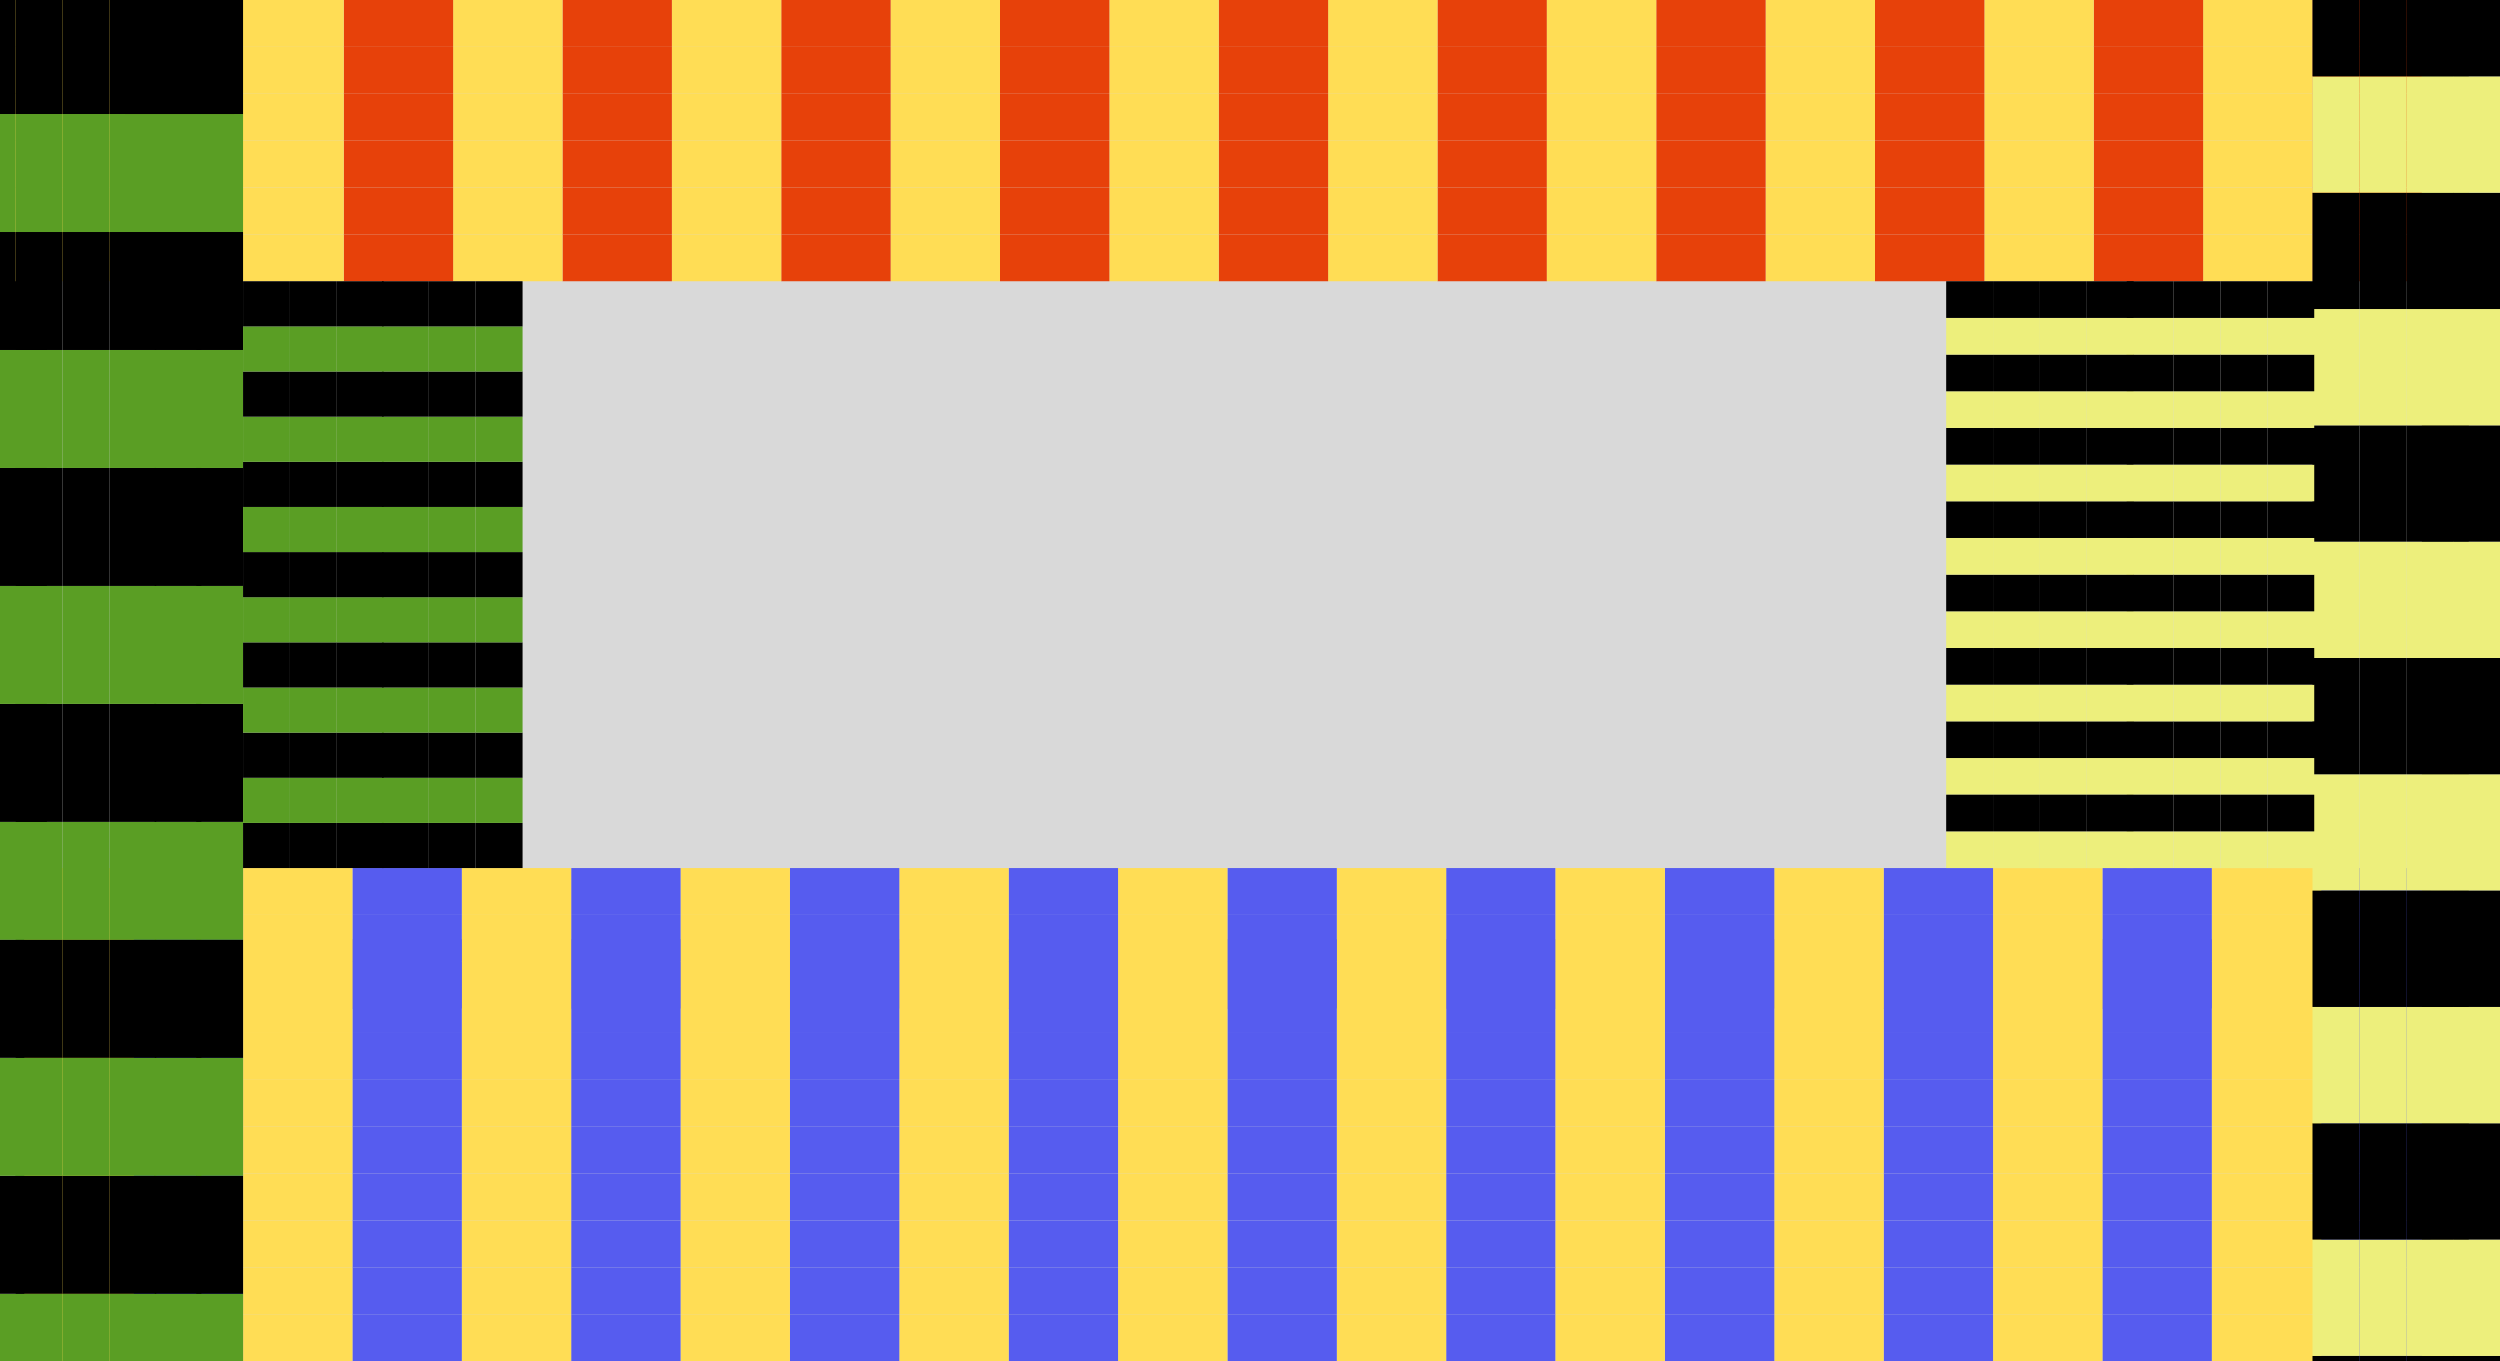 <svg width="1440" height="784" viewBox="0 0 1440 784" fill="none" xmlns="http://www.w3.org/2000/svg">
<g clip-path="url(#clip0_479_407)">
<rect width="1440" height="784" fill="#D9D9D9"/>
<rect y="541.363" width="67.954" height="27" transform="rotate(-90 0 541.363)" fill="#5A9E24"/>
<rect y="473.408" width="67.954" height="27" transform="rotate(-90 0 473.408)" fill="black"/>
<rect y="405.455" width="67.954" height="27" transform="rotate(-90 0 405.455)" fill="#5A9E24"/>
<rect y="337.5" width="67.954" height="27" transform="rotate(-90 0 337.5)" fill="black"/>
<rect y="269.545" width="67.954" height="27" transform="rotate(-90 0 269.545)" fill="#5A9E24"/>
<rect y="201.592" width="67.954" height="27" transform="rotate(-90 0 201.592)" fill="black"/>
<rect y="133.637" width="67.954" height="27" transform="rotate(-90 0 133.637)" fill="#5A9E24"/>
<rect y="65.682" width="67.954" height="27" transform="rotate(-90 0 65.682)" fill="black"/>
<rect y="813.182" width="67.954" height="27" transform="rotate(-90 0 813.182)" fill="#5A9E24"/>
<rect y="745.227" width="67.954" height="27" transform="rotate(-90 0 745.227)" fill="black"/>
<rect y="677.273" width="67.954" height="27" transform="rotate(-90 0 677.273)" fill="#5A9E24"/>
<rect y="609.318" width="67.954" height="27" transform="rotate(-90 0 609.318)" fill="black"/>
<rect x="1395" y="27" width="63" height="27" transform="rotate(-180 1395 27)" fill="#E7410A"/>
<rect x="1332" y="27" width="63" height="27" transform="rotate(-180 1332 27)" fill="#FFDD55"/>
<rect x="1269" y="27" width="63" height="27" transform="rotate(-180 1269 27)" fill="#E7410A"/>
<rect x="1206" y="27" width="63" height="27" transform="rotate(-180 1206 27)" fill="#FFDD55"/>
<rect x="891" y="27" width="63" height="27" transform="rotate(-180 891 27)" fill="#E7410A"/>
<rect x="828" y="27" width="63" height="27" transform="rotate(-180 828 27)" fill="#FFDD55"/>
<rect x="765" y="27" width="63" height="27" transform="rotate(-180 765 27)" fill="#E7410A"/>
<rect x="702" y="27" width="63" height="27" transform="rotate(-180 702 27)" fill="#FFDD55"/>
<rect x="639" y="27" width="63" height="27" transform="rotate(-180 639 27)" fill="#E7410A"/>
<rect x="576" y="27" width="63" height="27" transform="rotate(-180 576 27)" fill="#FFDD55"/>
<rect x="513" y="27" width="63" height="27" transform="rotate(-180 513 27)" fill="#E7410A"/>
<rect x="450" y="27" width="63" height="27" transform="rotate(-180 450 27)" fill="#FFDD55"/>
<rect x="387" y="27" width="63" height="27" transform="rotate(-180 387 27)" fill="#E7410A"/>
<rect x="324" y="27" width="63" height="27" transform="rotate(-180 324 27)" fill="#FFDD55"/>
<rect x="261" y="27" width="63" height="27" transform="rotate(-180 261 27)" fill="#E7410A"/>
<rect x="198" y="27" width="63" height="27" transform="rotate(-180 198 27)" fill="#FFDD55"/>
<rect x="135" y="27" width="63" height="27" transform="rotate(-180 135 27)" fill="#E7410A"/>
<rect x="72" y="27" width="63" height="27" transform="rotate(-180 72 27)" fill="#FFDD55"/>
<rect x="1143" y="27" width="63" height="27" transform="rotate(-180 1143 27)" fill="#E7410A"/>
<rect x="1080" y="27" width="63" height="27" transform="rotate(-180 1080 27)" fill="#FFDD55"/>
<rect x="1017" y="27" width="63" height="27" transform="rotate(-180 1017 27)" fill="#E7410A"/>
<rect x="954" y="27" width="63" height="27" transform="rotate(-180 954 27)" fill="#FFDD55"/>
<rect x="1395" y="108" width="63" height="27" transform="rotate(-180 1395 108)" fill="#E7410A"/>
<rect x="1332" y="108" width="63" height="27" transform="rotate(-180 1332 108)" fill="#FFDD55"/>
<rect x="1269" y="108" width="63" height="27" transform="rotate(-180 1269 108)" fill="#E7410A"/>
<rect x="1206" y="108" width="63" height="27" transform="rotate(-180 1206 108)" fill="#FFDD55"/>
<rect x="891" y="108" width="63" height="27" transform="rotate(-180 891 108)" fill="#E7410A"/>
<rect x="828" y="108" width="63" height="27" transform="rotate(-180 828 108)" fill="#FFDD55"/>
<rect x="765" y="108" width="63" height="27" transform="rotate(-180 765 108)" fill="#E7410A"/>
<rect x="702" y="108" width="63" height="27" transform="rotate(-180 702 108)" fill="#FFDD55"/>
<rect x="639" y="108" width="63" height="27" transform="rotate(-180 639 108)" fill="#E7410A"/>
<rect x="576" y="108" width="63" height="27" transform="rotate(-180 576 108)" fill="#FFDD55"/>
<rect x="513" y="108" width="63" height="27" transform="rotate(-180 513 108)" fill="#E7410A"/>
<rect x="450" y="108" width="63" height="27" transform="rotate(-180 450 108)" fill="#FFDD55"/>
<rect x="387" y="108" width="63" height="27" transform="rotate(-180 387 108)" fill="#E7410A"/>
<rect x="324" y="108" width="63" height="27" transform="rotate(-180 324 108)" fill="#FFDD55"/>
<rect x="261" y="108" width="63" height="27" transform="rotate(-180 261 108)" fill="#E7410A"/>
<rect x="198" y="108" width="63" height="27" transform="rotate(-180 198 108)" fill="#FFDD55"/>
<rect x="135" y="108" width="63" height="27" transform="rotate(-180 135 108)" fill="#E7410A"/>
<rect x="72" y="108" width="63" height="27" transform="rotate(-180 72 108)" fill="#FFDD55"/>
<rect x="1143" y="108" width="63" height="27" transform="rotate(-180 1143 108)" fill="#E7410A"/>
<rect x="1080" y="108" width="63" height="27" transform="rotate(-180 1080 108)" fill="#FFDD55"/>
<rect x="1017" y="108" width="63" height="27" transform="rotate(-180 1017 108)" fill="#E7410A"/>
<rect x="954" y="108" width="63" height="27" transform="rotate(-180 954 108)" fill="#FFDD55"/>
<rect x="1395" y="135" width="63" height="27" transform="rotate(-180 1395 135)" fill="#E7410A"/>
<rect x="1332" y="135" width="63" height="27" transform="rotate(-180 1332 135)" fill="#FFDD55"/>
<rect x="1269" y="135" width="63" height="27" transform="rotate(-180 1269 135)" fill="#E7410A"/>
<rect x="1206" y="135" width="63" height="27" transform="rotate(-180 1206 135)" fill="#FFDD55"/>
<rect x="891" y="135" width="63" height="27" transform="rotate(-180 891 135)" fill="#E7410A"/>
<rect x="828" y="135" width="63" height="27" transform="rotate(-180 828 135)" fill="#FFDD55"/>
<rect x="765" y="135" width="63" height="27" transform="rotate(-180 765 135)" fill="#E7410A"/>
<rect x="702" y="135" width="63" height="27" transform="rotate(-180 702 135)" fill="#FFDD55"/>
<rect x="639" y="135" width="63" height="27" transform="rotate(-180 639 135)" fill="#E7410A"/>
<rect x="576" y="135" width="63" height="27" transform="rotate(-180 576 135)" fill="#FFDD55"/>
<rect x="513" y="135" width="63" height="27" transform="rotate(-180 513 135)" fill="#E7410A"/>
<rect x="450" y="135" width="63" height="27" transform="rotate(-180 450 135)" fill="#FFDD55"/>
<rect x="387" y="135" width="63" height="27" transform="rotate(-180 387 135)" fill="#E7410A"/>
<rect x="324" y="135" width="63" height="27" transform="rotate(-180 324 135)" fill="#FFDD55"/>
<rect x="261" y="135" width="63" height="27" transform="rotate(-180 261 135)" fill="#E7410A"/>
<rect x="198" y="135" width="63" height="27" transform="rotate(-180 198 135)" fill="#FFDD55"/>
<rect x="135" y="135" width="63" height="27" transform="rotate(-180 135 135)" fill="#E7410A"/>
<rect x="72" y="135" width="63" height="27" transform="rotate(-180 72 135)" fill="#FFDD55"/>
<rect x="1143" y="135" width="63" height="27" transform="rotate(-180 1143 135)" fill="#E7410A"/>
<rect x="1080" y="135" width="63" height="27" transform="rotate(-180 1080 135)" fill="#FFDD55"/>
<rect x="1017" y="135" width="63" height="27" transform="rotate(-180 1017 135)" fill="#E7410A"/>
<rect x="954" y="135" width="63" height="27" transform="rotate(-180 954 135)" fill="#FFDD55"/>
<rect x="1395" y="162" width="63" height="27" transform="rotate(-180 1395 162)" fill="#E7410A"/>
<rect x="1332" y="162" width="63" height="27" transform="rotate(-180 1332 162)" fill="#FFDD55"/>
<rect x="1269" y="162" width="63" height="27" transform="rotate(-180 1269 162)" fill="#E7410A"/>
<rect x="1206" y="162" width="63" height="27" transform="rotate(-180 1206 162)" fill="#FFDD55"/>
<rect x="891" y="162" width="63" height="27" transform="rotate(-180 891 162)" fill="#E7410A"/>
<rect x="828" y="162" width="63" height="27" transform="rotate(-180 828 162)" fill="#FFDD55"/>
<rect x="765" y="162" width="63" height="27" transform="rotate(-180 765 162)" fill="#E7410A"/>
<rect x="702" y="162" width="63" height="27" transform="rotate(-180 702 162)" fill="#FFDD55"/>
<rect x="639" y="162" width="63" height="27" transform="rotate(-180 639 162)" fill="#E7410A"/>
<rect x="576" y="162" width="63" height="27" transform="rotate(-180 576 162)" fill="#FFDD55"/>
<rect x="513" y="162" width="63" height="27" transform="rotate(-180 513 162)" fill="#E7410A"/>
<rect x="450" y="162" width="63" height="27" transform="rotate(-180 450 162)" fill="#FFDD55"/>
<rect x="387" y="162" width="63" height="27" transform="rotate(-180 387 162)" fill="#E7410A"/>
<rect x="324" y="162" width="63" height="27" transform="rotate(-180 324 162)" fill="#FFDD55"/>
<rect x="261" y="162" width="63" height="27" transform="rotate(-180 261 162)" fill="#E7410A"/>
<rect x="198" y="162" width="63" height="27" transform="rotate(-180 198 162)" fill="#FFDD55"/>
<rect x="135" y="162" width="63" height="27" transform="rotate(-180 135 162)" fill="#E7410A"/>
<rect x="72" y="162" width="63" height="27" transform="rotate(-180 72 162)" fill="#FFDD55"/>
<rect x="1143" y="162" width="63" height="27" transform="rotate(-180 1143 162)" fill="#E7410A"/>
<rect x="1080" y="162" width="63" height="27" transform="rotate(-180 1080 162)" fill="#FFDD55"/>
<rect x="1017" y="162" width="63" height="27" transform="rotate(-180 1017 162)" fill="#E7410A"/>
<rect x="954" y="162" width="63" height="27" transform="rotate(-180 954 162)" fill="#FFDD55"/>
<rect x="1395" y="54" width="63" height="27" transform="rotate(-180 1395 54)" fill="#E7410A"/>
<rect x="1332" y="54" width="63" height="27" transform="rotate(-180 1332 54)" fill="#FFDD55"/>
<rect x="1269" y="54" width="63" height="27" transform="rotate(-180 1269 54)" fill="#E7410A"/>
<rect x="1206" y="54" width="63" height="27" transform="rotate(-180 1206 54)" fill="#FFDD55"/>
<rect x="891" y="54" width="63" height="27" transform="rotate(-180 891 54)" fill="#E7410A"/>
<rect x="828" y="54" width="63" height="27" transform="rotate(-180 828 54)" fill="#FFDD55"/>
<rect x="765" y="54" width="63" height="27" transform="rotate(-180 765 54)" fill="#E7410A"/>
<rect x="702" y="54" width="63" height="27" transform="rotate(-180 702 54)" fill="#FFDD55"/>
<rect x="639" y="54" width="63" height="27" transform="rotate(-180 639 54)" fill="#E7410A"/>
<rect x="576" y="54" width="63" height="27" transform="rotate(-180 576 54)" fill="#FFDD55"/>
<rect x="513" y="54" width="63" height="27" transform="rotate(-180 513 54)" fill="#E7410A"/>
<rect x="450" y="54" width="63" height="27" transform="rotate(-180 450 54)" fill="#FFDD55"/>
<rect x="387" y="54" width="63" height="27" transform="rotate(-180 387 54)" fill="#E7410A"/>
<rect x="324" y="54" width="63" height="27" transform="rotate(-180 324 54)" fill="#FFDD55"/>
<rect x="261" y="54" width="63" height="27" transform="rotate(-180 261 54)" fill="#E7410A"/>
<rect x="198" y="54" width="63" height="27" transform="rotate(-180 198 54)" fill="#FFDD55"/>
<rect x="135" y="54" width="63" height="27" transform="rotate(-180 135 54)" fill="#E7410A"/>
<rect x="72" y="54" width="63" height="27" transform="rotate(-180 72 54)" fill="#FFDD55"/>
<rect x="1143" y="54" width="63" height="27" transform="rotate(-180 1143 54)" fill="#E7410A"/>
<rect x="1080" y="54" width="63" height="27" transform="rotate(-180 1080 54)" fill="#FFDD55"/>
<rect x="1017" y="54" width="63" height="27" transform="rotate(-180 1017 54)" fill="#E7410A"/>
<rect x="954" y="54" width="63" height="27" transform="rotate(-180 954 54)" fill="#FFDD55"/>
<rect x="1395" y="81" width="63" height="27" transform="rotate(-180 1395 81)" fill="#E7410A"/>
<rect x="1332" y="81" width="63" height="27" transform="rotate(-180 1332 81)" fill="#FFDD55"/>
<rect x="1269" y="81" width="63" height="27" transform="rotate(-180 1269 81)" fill="#E7410A"/>
<rect x="1206" y="81" width="63" height="27" transform="rotate(-180 1206 81)" fill="#FFDD55"/>
<rect x="891" y="81" width="63" height="27" transform="rotate(-180 891 81)" fill="#E7410A"/>
<rect x="828" y="81" width="63" height="27" transform="rotate(-180 828 81)" fill="#FFDD55"/>
<rect x="765" y="81" width="63" height="27" transform="rotate(-180 765 81)" fill="#E7410A"/>
<rect x="702" y="81" width="63" height="27" transform="rotate(-180 702 81)" fill="#FFDD55"/>
<rect x="639" y="81" width="63" height="27" transform="rotate(-180 639 81)" fill="#E7410A"/>
<rect x="576" y="81" width="63" height="27" transform="rotate(-180 576 81)" fill="#FFDD55"/>
<rect x="513" y="81" width="63" height="27" transform="rotate(-180 513 81)" fill="#E7410A"/>
<rect x="450" y="81" width="63" height="27" transform="rotate(-180 450 81)" fill="#FFDD55"/>
<rect x="387" y="81" width="63" height="27" transform="rotate(-180 387 81)" fill="#E7410A"/>
<rect x="324" y="81" width="63" height="27" transform="rotate(-180 324 81)" fill="#FFDD55"/>
<rect x="261" y="81" width="63" height="27" transform="rotate(-180 261 81)" fill="#E7410A"/>
<rect x="198" y="81" width="63" height="27" transform="rotate(-180 198 81)" fill="#FFDD55"/>
<rect x="135" y="81" width="63" height="27" transform="rotate(-180 135 81)" fill="#E7410A"/>
<rect x="72" y="81" width="63" height="27" transform="rotate(-180 72 81)" fill="#FFDD55"/>
<rect x="1143" y="81" width="63" height="27" transform="rotate(-180 1143 81)" fill="#E7410A"/>
<rect x="1080" y="81" width="63" height="27" transform="rotate(-180 1080 81)" fill="#FFDD55"/>
<rect x="1017" y="81" width="63" height="27" transform="rotate(-180 1017 81)" fill="#E7410A"/>
<rect x="954" y="81" width="63" height="27" transform="rotate(-180 954 81)" fill="#FFDD55"/>
<rect x="1400" y="784" width="63" height="27" transform="rotate(-180 1400 784)" fill="#565CEF"/>
<rect x="1337" y="784" width="63" height="27" transform="rotate(-180 1337 784)" fill="#FFDD55"/>
<rect x="1274" y="784" width="63" height="27" transform="rotate(-180 1274 784)" fill="#565CEF"/>
<rect x="1211" y="784" width="63" height="27" transform="rotate(-180 1211 784)" fill="#FFDD55"/>
<rect x="896" y="784" width="63" height="27" transform="rotate(-180 896 784)" fill="#565CEF"/>
<rect x="833" y="784" width="63" height="27" transform="rotate(-180 833 784)" fill="#FFDD55"/>
<rect x="770" y="784" width="63" height="27" transform="rotate(-180 770 784)" fill="#565CEF"/>
<rect x="707" y="784" width="63" height="27" transform="rotate(-180 707 784)" fill="#FFDD55"/>
<rect x="644" y="784" width="63" height="27" transform="rotate(-180 644 784)" fill="#565CEF"/>
<rect x="581" y="784" width="63" height="27" transform="rotate(-180 581 784)" fill="#FFDD55"/>
<rect x="518" y="784" width="63" height="27" transform="rotate(-180 518 784)" fill="#565CEF"/>
<rect x="455" y="784" width="63" height="27" transform="rotate(-180 455 784)" fill="#FFDD55"/>
<rect x="392" y="784" width="63" height="27" transform="rotate(-180 392 784)" fill="#565CEF"/>
<rect x="329" y="784" width="63" height="27" transform="rotate(-180 329 784)" fill="#FFDD55"/>
<rect x="266" y="784" width="63" height="27" transform="rotate(-180 266 784)" fill="#565CEF"/>
<rect x="203" y="784" width="63" height="27" transform="rotate(-180 203 784)" fill="#FFDD55"/>
<rect x="140" y="784" width="63" height="27" transform="rotate(-180 140 784)" fill="#565CEF"/>
<rect x="77" y="784" width="63" height="27" transform="rotate(-180 77 784)" fill="#FFDD55"/>
<rect x="1148" y="784" width="63" height="27" transform="rotate(-180 1148 784)" fill="#565CEF"/>
<rect x="1085" y="784" width="63" height="27" transform="rotate(-180 1085 784)" fill="#FFDD55"/>
<rect x="1022" y="784" width="63" height="27" transform="rotate(-180 1022 784)" fill="#565CEF"/>
<rect x="959" y="784" width="63" height="27" transform="rotate(-180 959 784)" fill="#FFDD55"/>
<rect x="1400" y="757" width="63" height="27" transform="rotate(-180 1400 757)" fill="#565CEF"/>
<rect x="1337" y="757" width="63" height="27" transform="rotate(-180 1337 757)" fill="#FFDD55"/>
<rect x="1274" y="757" width="63" height="27" transform="rotate(-180 1274 757)" fill="#565CEF"/>
<rect x="1211" y="757" width="63" height="27" transform="rotate(-180 1211 757)" fill="#FFDD55"/>
<rect x="896" y="757" width="63" height="27" transform="rotate(-180 896 757)" fill="#565CEF"/>
<rect x="833" y="757" width="63" height="27" transform="rotate(-180 833 757)" fill="#FFDD55"/>
<rect x="770" y="757" width="63" height="27" transform="rotate(-180 770 757)" fill="#565CEF"/>
<rect x="707" y="757" width="63" height="27" transform="rotate(-180 707 757)" fill="#FFDD55"/>
<rect x="644" y="757" width="63" height="27" transform="rotate(-180 644 757)" fill="#565CEF"/>
<rect x="581" y="757" width="63" height="27" transform="rotate(-180 581 757)" fill="#FFDD55"/>
<rect x="518" y="757" width="63" height="27" transform="rotate(-180 518 757)" fill="#565CEF"/>
<rect x="455" y="757" width="63" height="27" transform="rotate(-180 455 757)" fill="#FFDD55"/>
<rect x="392" y="757" width="63" height="27" transform="rotate(-180 392 757)" fill="#565CEF"/>
<rect x="329" y="757" width="63" height="27" transform="rotate(-180 329 757)" fill="#FFDD55"/>
<rect x="266" y="757" width="63" height="27" transform="rotate(-180 266 757)" fill="#565CEF"/>
<rect x="203" y="757" width="63" height="27" transform="rotate(-180 203 757)" fill="#FFDD55"/>
<rect x="140" y="757" width="63" height="27" transform="rotate(-180 140 757)" fill="#565CEF"/>
<rect x="77" y="757" width="63" height="27" transform="rotate(-180 77 757)" fill="#FFDD55"/>
<rect x="1148" y="757" width="63" height="27" transform="rotate(-180 1148 757)" fill="#565CEF"/>
<rect x="1085" y="757" width="63" height="27" transform="rotate(-180 1085 757)" fill="#FFDD55"/>
<rect x="1022" y="757" width="63" height="27" transform="rotate(-180 1022 757)" fill="#565CEF"/>
<rect x="959" y="757" width="63" height="27" transform="rotate(-180 959 757)" fill="#FFDD55"/>
<rect x="1400" y="730" width="63" height="27" transform="rotate(-180 1400 730)" fill="#565CEF"/>
<rect x="1337" y="730" width="63" height="27" transform="rotate(-180 1337 730)" fill="#FFDD55"/>
<rect x="1274" y="730" width="63" height="27" transform="rotate(-180 1274 730)" fill="#565CEF"/>
<rect x="1211" y="730" width="63" height="27" transform="rotate(-180 1211 730)" fill="#FFDD55"/>
<rect x="896" y="730" width="63" height="27" transform="rotate(-180 896 730)" fill="#565CEF"/>
<rect x="833" y="730" width="63" height="27" transform="rotate(-180 833 730)" fill="#FFDD55"/>
<rect x="770" y="730" width="63" height="27" transform="rotate(-180 770 730)" fill="#565CEF"/>
<rect x="707" y="730" width="63" height="27" transform="rotate(-180 707 730)" fill="#FFDD55"/>
<rect x="644" y="730" width="63" height="27" transform="rotate(-180 644 730)" fill="#565CEF"/>
<rect x="581" y="730" width="63" height="27" transform="rotate(-180 581 730)" fill="#FFDD55"/>
<rect x="518" y="730" width="63" height="27" transform="rotate(-180 518 730)" fill="#565CEF"/>
<rect x="455" y="730" width="63" height="27" transform="rotate(-180 455 730)" fill="#FFDD55"/>
<rect x="392" y="730" width="63" height="27" transform="rotate(-180 392 730)" fill="#565CEF"/>
<rect x="329" y="730" width="63" height="27" transform="rotate(-180 329 730)" fill="#FFDD55"/>
<rect x="266" y="730" width="63" height="27" transform="rotate(-180 266 730)" fill="#565CEF"/>
<rect x="203" y="730" width="63" height="27" transform="rotate(-180 203 730)" fill="#FFDD55"/>
<rect x="140" y="730" width="63" height="27" transform="rotate(-180 140 730)" fill="#565CEF"/>
<rect x="77" y="730" width="63" height="27" transform="rotate(-180 77 730)" fill="#FFDD55"/>
<rect x="1148" y="730" width="63" height="27" transform="rotate(-180 1148 730)" fill="#565CEF"/>
<rect x="1085" y="730" width="63" height="27" transform="rotate(-180 1085 730)" fill="#FFDD55"/>
<rect x="1022" y="730" width="63" height="27" transform="rotate(-180 1022 730)" fill="#565CEF"/>
<rect x="959" y="730" width="63" height="27" transform="rotate(-180 959 730)" fill="#FFDD55"/>
<rect x="1400" y="703" width="63" height="27" transform="rotate(-180 1400 703)" fill="#565CEF"/>
<rect x="1337" y="703" width="63" height="27" transform="rotate(-180 1337 703)" fill="#FFDD55"/>
<rect x="1274" y="703" width="63" height="27" transform="rotate(-180 1274 703)" fill="#565CEF"/>
<rect x="1211" y="703" width="63" height="27" transform="rotate(-180 1211 703)" fill="#FFDD55"/>
<rect x="896" y="703" width="63" height="27" transform="rotate(-180 896 703)" fill="#565CEF"/>
<rect x="833" y="703" width="63" height="27" transform="rotate(-180 833 703)" fill="#FFDD55"/>
<rect x="770" y="703" width="63" height="27" transform="rotate(-180 770 703)" fill="#565CEF"/>
<rect x="707" y="703" width="63" height="27" transform="rotate(-180 707 703)" fill="#FFDD55"/>
<rect x="644" y="703" width="63" height="27" transform="rotate(-180 644 703)" fill="#565CEF"/>
<rect x="581" y="703" width="63" height="27" transform="rotate(-180 581 703)" fill="#FFDD55"/>
<rect x="518" y="703" width="63" height="27" transform="rotate(-180 518 703)" fill="#565CEF"/>
<rect x="455" y="703" width="63" height="27" transform="rotate(-180 455 703)" fill="#FFDD55"/>
<rect x="392" y="703" width="63" height="27" transform="rotate(-180 392 703)" fill="#565CEF"/>
<rect x="329" y="703" width="63" height="27" transform="rotate(-180 329 703)" fill="#FFDD55"/>
<rect x="266" y="703" width="63" height="27" transform="rotate(-180 266 703)" fill="#565CEF"/>
<rect x="203" y="703" width="63" height="27" transform="rotate(-180 203 703)" fill="#FFDD55"/>
<rect x="140" y="703" width="63" height="27" transform="rotate(-180 140 703)" fill="#565CEF"/>
<rect x="77" y="703" width="63" height="27" transform="rotate(-180 77 703)" fill="#FFDD55"/>
<rect x="1148" y="703" width="63" height="27" transform="rotate(-180 1148 703)" fill="#565CEF"/>
<rect x="1085" y="703" width="63" height="27" transform="rotate(-180 1085 703)" fill="#FFDD55"/>
<rect x="1022" y="703" width="63" height="27" transform="rotate(-180 1022 703)" fill="#565CEF"/>
<rect x="959" y="703" width="63" height="27" transform="rotate(-180 959 703)" fill="#FFDD55"/>
<rect x="1400" y="622" width="63" height="27" transform="rotate(-180 1400 622)" fill="#565CEF"/>
<rect x="1337" y="622" width="63" height="27" transform="rotate(-180 1337 622)" fill="#FFDD55"/>
<rect x="1274" y="622" width="63" height="27" transform="rotate(-180 1274 622)" fill="#565CEF"/>
<rect x="1211" y="622" width="63" height="27" transform="rotate(-180 1211 622)" fill="#FFDD55"/>
<rect x="896" y="622" width="63" height="27" transform="rotate(-180 896 622)" fill="#565CEF"/>
<rect x="833" y="622" width="63" height="27" transform="rotate(-180 833 622)" fill="#FFDD55"/>
<rect x="770" y="622" width="63" height="27" transform="rotate(-180 770 622)" fill="#565CEF"/>
<rect x="707" y="622" width="63" height="27" transform="rotate(-180 707 622)" fill="#FFDD55"/>
<rect x="644" y="622" width="63" height="27" transform="rotate(-180 644 622)" fill="#565CEF"/>
<rect x="581" y="622" width="63" height="27" transform="rotate(-180 581 622)" fill="#FFDD55"/>
<rect x="518" y="622" width="63" height="27" transform="rotate(-180 518 622)" fill="#565CEF"/>
<rect x="455" y="622" width="63" height="27" transform="rotate(-180 455 622)" fill="#FFDD55"/>
<rect x="392" y="622" width="63" height="27" transform="rotate(-180 392 622)" fill="#565CEF"/>
<rect x="329" y="622" width="63" height="27" transform="rotate(-180 329 622)" fill="#FFDD55"/>
<rect x="266" y="622" width="63" height="27" transform="rotate(-180 266 622)" fill="#565CEF"/>
<rect x="203" y="622" width="63" height="27" transform="rotate(-180 203 622)" fill="#FFDD55"/>
<rect x="140" y="622" width="63" height="27" transform="rotate(-180 140 622)" fill="#565CEF"/>
<rect x="77" y="622" width="63" height="27" transform="rotate(-180 77 622)" fill="#FFDD55"/>
<rect x="1148" y="622" width="63" height="27" transform="rotate(-180 1148 622)" fill="#565CEF"/>
<rect x="1085" y="622" width="63" height="27" transform="rotate(-180 1085 622)" fill="#FFDD55"/>
<rect x="1022" y="622" width="63" height="27" transform="rotate(-180 1022 622)" fill="#565CEF"/>
<rect x="959" y="622" width="63" height="27" transform="rotate(-180 959 622)" fill="#FFDD55"/>
<rect x="1400" y="595" width="63" height="27" transform="rotate(-180 1400 595)" fill="#565CEF"/>
<rect x="1337" y="595" width="63" height="27" transform="rotate(-180 1337 595)" fill="#FFDD55"/>
<rect x="1274" y="595" width="63" height="27" transform="rotate(-180 1274 595)" fill="#565CEF"/>
<rect x="1211" y="595" width="63" height="27" transform="rotate(-180 1211 595)" fill="#FFDD55"/>
<rect x="896" y="595" width="63" height="27" transform="rotate(-180 896 595)" fill="#565CEF"/>
<rect x="833" y="595" width="63" height="27" transform="rotate(-180 833 595)" fill="#FFDD55"/>
<rect x="770" y="595" width="63" height="27" transform="rotate(-180 770 595)" fill="#565CEF"/>
<rect x="707" y="595" width="63" height="27" transform="rotate(-180 707 595)" fill="#FFDD55"/>
<rect x="644" y="595" width="63" height="27" transform="rotate(-180 644 595)" fill="#565CEF"/>
<rect x="581" y="595" width="63" height="27" transform="rotate(-180 581 595)" fill="#FFDD55"/>
<rect x="518" y="595" width="63" height="27" transform="rotate(-180 518 595)" fill="#565CEF"/>
<rect x="455" y="595" width="63" height="27" transform="rotate(-180 455 595)" fill="#FFDD55"/>
<rect x="392" y="595" width="63" height="27" transform="rotate(-180 392 595)" fill="#565CEF"/>
<rect x="329" y="595" width="63" height="27" transform="rotate(-180 329 595)" fill="#FFDD55"/>
<rect x="266" y="595" width="63" height="27" transform="rotate(-180 266 595)" fill="#565CEF"/>
<rect x="203" y="595" width="63" height="27" transform="rotate(-180 203 595)" fill="#FFDD55"/>
<rect x="140" y="595" width="63" height="27" transform="rotate(-180 140 595)" fill="#565CEF"/>
<rect x="77" y="595" width="63" height="27" transform="rotate(-180 77 595)" fill="#FFDD55"/>
<rect x="1148" y="595" width="63" height="27" transform="rotate(-180 1148 595)" fill="#565CEF"/>
<rect x="1085" y="595" width="63" height="27" transform="rotate(-180 1085 595)" fill="#FFDD55"/>
<rect x="1022" y="595" width="63" height="27" transform="rotate(-180 1022 595)" fill="#565CEF"/>
<rect x="959" y="595" width="63" height="27" transform="rotate(-180 959 595)" fill="#FFDD55"/>
<rect x="1400" y="568" width="63" height="27" transform="rotate(-180 1400 568)" fill="#565CEF"/>
<rect x="1337" y="568" width="63" height="27" transform="rotate(-180 1337 568)" fill="#FFDD55"/>
<rect x="1274" y="568" width="63" height="27" transform="rotate(-180 1274 568)" fill="#565CEF"/>
<rect x="1211" y="568" width="63" height="27" transform="rotate(-180 1211 568)" fill="#FFDD55"/>
<rect x="896" y="568" width="63" height="27" transform="rotate(-180 896 568)" fill="#565CEF"/>
<rect x="833" y="568" width="63" height="27" transform="rotate(-180 833 568)" fill="#FFDD55"/>
<rect x="770" y="568" width="63" height="27" transform="rotate(-180 770 568)" fill="#565CEF"/>
<rect x="707" y="568" width="63" height="27" transform="rotate(-180 707 568)" fill="#FFDD55"/>
<rect x="644" y="568" width="63" height="27" transform="rotate(-180 644 568)" fill="#565CEF"/>
<rect x="581" y="568" width="63" height="27" transform="rotate(-180 581 568)" fill="#FFDD55"/>
<rect x="518" y="568" width="63" height="27" transform="rotate(-180 518 568)" fill="#565CEF"/>
<rect x="455" y="568" width="63" height="27" transform="rotate(-180 455 568)" fill="#FFDD55"/>
<rect x="392" y="568" width="63" height="27" transform="rotate(-180 392 568)" fill="#565CEF"/>
<rect x="329" y="568" width="63" height="27" transform="rotate(-180 329 568)" fill="#FFDD55"/>
<rect x="266" y="568" width="63" height="27" transform="rotate(-180 266 568)" fill="#565CEF"/>
<rect x="203" y="568" width="63" height="27" transform="rotate(-180 203 568)" fill="#FFDD55"/>
<rect x="140" y="568" width="63" height="27" transform="rotate(-180 140 568)" fill="#565CEF"/>
<rect x="77" y="568" width="63" height="27" transform="rotate(-180 77 568)" fill="#FFDD55"/>
<rect x="1148" y="568" width="63" height="27" transform="rotate(-180 1148 568)" fill="#565CEF"/>
<rect x="1085" y="568" width="63" height="27" transform="rotate(-180 1085 568)" fill="#FFDD55"/>
<rect x="1022" y="568" width="63" height="27" transform="rotate(-180 1022 568)" fill="#565CEF"/>
<rect x="959" y="568" width="63" height="27" transform="rotate(-180 959 568)" fill="#FFDD55"/>
<rect x="1400" y="676" width="63" height="27" transform="rotate(-180 1400 676)" fill="#565CEF"/>
<rect x="1337" y="676" width="63" height="27" transform="rotate(-180 1337 676)" fill="#FFDD55"/>
<rect x="1274" y="676" width="63" height="27" transform="rotate(-180 1274 676)" fill="#565CEF"/>
<rect x="1211" y="676" width="63" height="27" transform="rotate(-180 1211 676)" fill="#FFDD55"/>
<rect x="896" y="676" width="63" height="27" transform="rotate(-180 896 676)" fill="#565CEF"/>
<rect x="833" y="676" width="63" height="27" transform="rotate(-180 833 676)" fill="#FFDD55"/>
<rect x="770" y="676" width="63" height="27" transform="rotate(-180 770 676)" fill="#565CEF"/>
<rect x="707" y="676" width="63" height="27" transform="rotate(-180 707 676)" fill="#FFDD55"/>
<rect x="644" y="676" width="63" height="27" transform="rotate(-180 644 676)" fill="#565CEF"/>
<rect x="581" y="676" width="63" height="27" transform="rotate(-180 581 676)" fill="#FFDD55"/>
<rect x="518" y="676" width="63" height="27" transform="rotate(-180 518 676)" fill="#565CEF"/>
<rect x="455" y="676" width="63" height="27" transform="rotate(-180 455 676)" fill="#FFDD55"/>
<rect x="392" y="676" width="63" height="27" transform="rotate(-180 392 676)" fill="#565CEF"/>
<rect x="329" y="676" width="63" height="27" transform="rotate(-180 329 676)" fill="#FFDD55"/>
<rect x="266" y="676" width="63" height="27" transform="rotate(-180 266 676)" fill="#565CEF"/>
<rect x="203" y="676" width="63" height="27" transform="rotate(-180 203 676)" fill="#FFDD55"/>
<rect x="140" y="676" width="63" height="27" transform="rotate(-180 140 676)" fill="#565CEF"/>
<rect x="77" y="676" width="63" height="27" transform="rotate(-180 77 676)" fill="#FFDD55"/>
<rect x="1148" y="676" width="63" height="27" transform="rotate(-180 1148 676)" fill="#565CEF"/>
<rect x="1085" y="676" width="63" height="27" transform="rotate(-180 1085 676)" fill="#FFDD55"/>
<rect x="1022" y="676" width="63" height="27" transform="rotate(-180 1022 676)" fill="#565CEF"/>
<rect x="959" y="676" width="63" height="27" transform="rotate(-180 959 676)" fill="#FFDD55"/>
<rect x="1400" y="649" width="63" height="27" transform="rotate(-180 1400 649)" fill="#565CEF"/>
<rect x="1337" y="649" width="63" height="27" transform="rotate(-180 1337 649)" fill="#FFDD55"/>
<rect x="1274" y="649" width="63" height="27" transform="rotate(-180 1274 649)" fill="#565CEF"/>
<rect x="1211" y="649" width="63" height="27" transform="rotate(-180 1211 649)" fill="#FFDD55"/>
<rect x="896" y="649" width="63" height="27" transform="rotate(-180 896 649)" fill="#565CEF"/>
<rect x="833" y="649" width="63" height="27" transform="rotate(-180 833 649)" fill="#FFDD55"/>
<rect x="770" y="649" width="63" height="27" transform="rotate(-180 770 649)" fill="#565CEF"/>
<rect x="707" y="649" width="63" height="27" transform="rotate(-180 707 649)" fill="#FFDD55"/>
<rect x="644" y="649" width="63" height="27" transform="rotate(-180 644 649)" fill="#565CEF"/>
<rect x="581" y="649" width="63" height="27" transform="rotate(-180 581 649)" fill="#FFDD55"/>
<rect x="518" y="649" width="63" height="27" transform="rotate(-180 518 649)" fill="#565CEF"/>
<rect x="455" y="649" width="63" height="27" transform="rotate(-180 455 649)" fill="#FFDD55"/>
<rect x="392" y="649" width="63" height="27" transform="rotate(-180 392 649)" fill="#565CEF"/>
<rect x="329" y="649" width="63" height="27" transform="rotate(-180 329 649)" fill="#FFDD55"/>
<rect x="266" y="649" width="63" height="27" transform="rotate(-180 266 649)" fill="#565CEF"/>
<rect x="203" y="649" width="63" height="27" transform="rotate(-180 203 649)" fill="#FFDD55"/>
<rect x="140" y="649" width="63" height="27" transform="rotate(-180 140 649)" fill="#565CEF"/>
<rect x="77" y="649" width="63" height="27" transform="rotate(-180 77 649)" fill="#FFDD55"/>
<rect x="1148" y="649" width="63" height="27" transform="rotate(-180 1148 649)" fill="#565CEF"/>
<rect x="1085" y="649" width="63" height="27" transform="rotate(-180 1085 649)" fill="#FFDD55"/>
<rect x="1022" y="649" width="63" height="27" transform="rotate(-180 1022 649)" fill="#565CEF"/>
<rect x="959" y="649" width="63" height="27" transform="rotate(-180 959 649)" fill="#FFDD55"/>
<rect x="1400" y="581" width="63" height="27" transform="rotate(-180 1400 581)" fill="#565CEF"/>
<rect x="1337" y="581" width="63" height="27" transform="rotate(-180 1337 581)" fill="#FFDD55"/>
<rect x="1274" y="581" width="63" height="27" transform="rotate(-180 1274 581)" fill="#565CEF"/>
<rect x="1211" y="581" width="63" height="27" transform="rotate(-180 1211 581)" fill="#FFDD55"/>
<rect x="896" y="581" width="63" height="27" transform="rotate(-180 896 581)" fill="#565CEF"/>
<rect x="833" y="581" width="63" height="27" transform="rotate(-180 833 581)" fill="#FFDD55"/>
<rect x="770" y="581" width="63" height="27" transform="rotate(-180 770 581)" fill="#565CEF"/>
<rect x="707" y="581" width="63" height="27" transform="rotate(-180 707 581)" fill="#FFDD55"/>
<rect x="644" y="581" width="63" height="27" transform="rotate(-180 644 581)" fill="#565CEF"/>
<rect x="581" y="581" width="63" height="27" transform="rotate(-180 581 581)" fill="#FFDD55"/>
<rect x="518" y="581" width="63" height="27" transform="rotate(-180 518 581)" fill="#565CEF"/>
<rect x="455" y="581" width="63" height="27" transform="rotate(-180 455 581)" fill="#FFDD55"/>
<rect x="392" y="581" width="63" height="27" transform="rotate(-180 392 581)" fill="#565CEF"/>
<rect x="329" y="581" width="63" height="27" transform="rotate(-180 329 581)" fill="#FFDD55"/>
<rect x="266" y="581" width="63" height="27" transform="rotate(-180 266 581)" fill="#565CEF"/>
<rect x="203" y="581" width="63" height="27" transform="rotate(-180 203 581)" fill="#FFDD55"/>
<rect x="140" y="581" width="63" height="27" transform="rotate(-180 140 581)" fill="#565CEF"/>
<rect x="77" y="581" width="63" height="27" transform="rotate(-180 77 581)" fill="#FFDD55"/>
<rect x="1148" y="581" width="63" height="27" transform="rotate(-180 1148 581)" fill="#565CEF"/>
<rect x="1085" y="581" width="63" height="27" transform="rotate(-180 1085 581)" fill="#FFDD55"/>
<rect x="1022" y="581" width="63" height="27" transform="rotate(-180 1022 581)" fill="#565CEF"/>
<rect x="959" y="581" width="63" height="27" transform="rotate(-180 959 581)" fill="#FFDD55"/>
<rect x="1400" y="554" width="63" height="27" transform="rotate(-180 1400 554)" fill="#565CEF"/>
<rect x="1337" y="554" width="63" height="27" transform="rotate(-180 1337 554)" fill="#FFDD55"/>
<rect x="1274" y="554" width="63" height="27" transform="rotate(-180 1274 554)" fill="#565CEF"/>
<rect x="1211" y="554" width="63" height="27" transform="rotate(-180 1211 554)" fill="#FFDD55"/>
<rect x="896" y="554" width="63" height="27" transform="rotate(-180 896 554)" fill="#565CEF"/>
<rect x="833" y="554" width="63" height="27" transform="rotate(-180 833 554)" fill="#FFDD55"/>
<rect x="770" y="554" width="63" height="27" transform="rotate(-180 770 554)" fill="#565CEF"/>
<rect x="707" y="554" width="63" height="27" transform="rotate(-180 707 554)" fill="#FFDD55"/>
<rect x="644" y="554" width="63" height="27" transform="rotate(-180 644 554)" fill="#565CEF"/>
<rect x="581" y="554" width="63" height="27" transform="rotate(-180 581 554)" fill="#FFDD55"/>
<rect x="518" y="554" width="63" height="27" transform="rotate(-180 518 554)" fill="#565CEF"/>
<rect x="455" y="554" width="63" height="27" transform="rotate(-180 455 554)" fill="#FFDD55"/>
<rect x="392" y="554" width="63" height="27" transform="rotate(-180 392 554)" fill="#565CEF"/>
<rect x="329" y="554" width="63" height="27" transform="rotate(-180 329 554)" fill="#FFDD55"/>
<rect x="266" y="554" width="63" height="27" transform="rotate(-180 266 554)" fill="#565CEF"/>
<rect x="203" y="554" width="63" height="27" transform="rotate(-180 203 554)" fill="#FFDD55"/>
<rect x="140" y="554" width="63" height="27" transform="rotate(-180 140 554)" fill="#565CEF"/>
<rect x="77" y="554" width="63" height="27" transform="rotate(-180 77 554)" fill="#FFDD55"/>
<rect x="1148" y="554" width="63" height="27" transform="rotate(-180 1148 554)" fill="#565CEF"/>
<rect x="1085" y="554" width="63" height="27" transform="rotate(-180 1085 554)" fill="#FFDD55"/>
<rect x="1022" y="554" width="63" height="27" transform="rotate(-180 1022 554)" fill="#565CEF"/>
<rect x="959" y="554" width="63" height="27" transform="rotate(-180 959 554)" fill="#FFDD55"/>
<rect x="1400" y="527" width="63" height="27" transform="rotate(-180 1400 527)" fill="#565CEF"/>
<rect x="1337" y="527" width="63" height="27" transform="rotate(-180 1337 527)" fill="#FFDD55"/>
<rect x="1274" y="527" width="63" height="27" transform="rotate(-180 1274 527)" fill="#565CEF"/>
<rect x="1211" y="527" width="63" height="27" transform="rotate(-180 1211 527)" fill="#FFDD55"/>
<rect x="896" y="527" width="63" height="27" transform="rotate(-180 896 527)" fill="#565CEF"/>
<rect x="833" y="527" width="63" height="27" transform="rotate(-180 833 527)" fill="#FFDD55"/>
<rect x="770" y="527" width="63" height="27" transform="rotate(-180 770 527)" fill="#565CEF"/>
<rect x="707" y="527" width="63" height="27" transform="rotate(-180 707 527)" fill="#FFDD55"/>
<rect x="644" y="527" width="63" height="27" transform="rotate(-180 644 527)" fill="#565CEF"/>
<rect x="581" y="527" width="63" height="27" transform="rotate(-180 581 527)" fill="#FFDD55"/>
<rect x="518" y="527" width="63" height="27" transform="rotate(-180 518 527)" fill="#565CEF"/>
<rect x="455" y="527" width="63" height="27" transform="rotate(-180 455 527)" fill="#FFDD55"/>
<rect x="392" y="527" width="63" height="27" transform="rotate(-180 392 527)" fill="#565CEF"/>
<rect x="329" y="527" width="63" height="27" transform="rotate(-180 329 527)" fill="#FFDD55"/>
<rect x="266" y="527" width="63" height="27" transform="rotate(-180 266 527)" fill="#565CEF"/>
<rect x="203" y="527" width="63" height="27" transform="rotate(-180 203 527)" fill="#FFDD55"/>
<rect x="140" y="527" width="63" height="27" transform="rotate(-180 140 527)" fill="#565CEF"/>
<rect x="77" y="527" width="63" height="27" transform="rotate(-180 77 527)" fill="#FFDD55"/>
<rect x="1148" y="527" width="63" height="27" transform="rotate(-180 1148 527)" fill="#565CEF"/>
<rect x="1085" y="527" width="63" height="27" transform="rotate(-180 1085 527)" fill="#FFDD55"/>
<rect x="1022" y="527" width="63" height="27" transform="rotate(-180 1022 527)" fill="#565CEF"/>
<rect x="959" y="527" width="63" height="27" transform="rotate(-180 959 527)" fill="#FFDD55"/>
<rect x="1395" y="848" width="67" height="27" transform="rotate(-90 1395 848)" fill="black"/>
<rect x="1395" y="513" width="67" height="27" transform="rotate(-90 1395 513)" fill="#EDEF7C"/>
<rect x="1395" y="446" width="67" height="27" transform="rotate(-90 1395 446)" fill="black"/>
<rect x="1395" y="379" width="67" height="27" transform="rotate(-90 1395 379)" fill="#EDEF7C"/>
<rect x="1395" y="312" width="67" height="27" transform="rotate(-90 1395 312)" fill="black"/>
<rect x="1395" y="245" width="67" height="27" transform="rotate(-90 1395 245)" fill="#EDEF7C"/>
<rect x="1395" y="178" width="67" height="27" transform="rotate(-90 1395 178)" fill="black"/>
<rect x="1395" y="111" width="67" height="27" transform="rotate(-90 1395 111)" fill="#EDEF7C"/>
<rect x="1395" y="44" width="67" height="27" transform="rotate(-90 1395 44)" fill="black"/>
<rect x="1395" y="781" width="67" height="27" transform="rotate(-90 1395 781)" fill="#EDEF7C"/>
<rect x="1395" y="714" width="67" height="27" transform="rotate(-90 1395 714)" fill="black"/>
<rect x="1395" y="647" width="67" height="27" transform="rotate(-90 1395 647)" fill="#EDEF7C"/>
<rect x="1395" y="580" width="67" height="27" transform="rotate(-90 1395 580)" fill="black"/>
<rect x="9" y="541.363" width="67.954" height="27" transform="rotate(-90 9 541.363)" fill="#5A9E24"/>
<rect x="9" y="473.408" width="67.954" height="27" transform="rotate(-90 9 473.408)" fill="black"/>
<rect x="9" y="405.455" width="67.954" height="27" transform="rotate(-90 9 405.455)" fill="#5A9E24"/>
<rect x="9" y="337.5" width="67.954" height="27" transform="rotate(-90 9 337.5)" fill="black"/>
<rect x="9" y="269.545" width="67.954" height="27" transform="rotate(-90 9 269.545)" fill="#5A9E24"/>
<rect x="9" y="201.592" width="67.954" height="27" transform="rotate(-90 9 201.592)" fill="black"/>
<rect x="9" y="133.637" width="67.954" height="27" transform="rotate(-90 9 133.637)" fill="#5A9E24"/>
<rect x="9" y="65.682" width="67.954" height="27" transform="rotate(-90 9 65.682)" fill="black"/>
<rect x="9" y="813.182" width="67.954" height="27" transform="rotate(-90 9 813.182)" fill="#5A9E24"/>
<rect x="9" y="745.227" width="67.954" height="27" transform="rotate(-90 9 745.227)" fill="black"/>
<rect x="9" y="677.273" width="67.954" height="27" transform="rotate(-90 9 677.273)" fill="#5A9E24"/>
<rect x="9" y="609.318" width="67.954" height="27" transform="rotate(-90 9 609.318)" fill="black"/>
<rect x="36" y="541.363" width="67.954" height="27" transform="rotate(-90 36 541.363)" fill="#5A9E24"/>
<rect x="36" y="473.408" width="67.954" height="27" transform="rotate(-90 36 473.408)" fill="black"/>
<rect x="36" y="405.455" width="67.954" height="27" transform="rotate(-90 36 405.455)" fill="#5A9E24"/>
<rect x="36" y="337.5" width="67.954" height="27" transform="rotate(-90 36 337.5)" fill="black"/>
<rect x="36" y="269.545" width="67.954" height="27" transform="rotate(-90 36 269.545)" fill="#5A9E24"/>
<rect x="36" y="201.592" width="67.954" height="27" transform="rotate(-90 36 201.592)" fill="black"/>
<rect x="36" y="133.637" width="67.954" height="27" transform="rotate(-90 36 133.637)" fill="#5A9E24"/>
<rect x="36" y="65.682" width="67.954" height="27" transform="rotate(-90 36 65.682)" fill="black"/>
<rect x="36" y="813.182" width="67.954" height="27" transform="rotate(-90 36 813.182)" fill="#5A9E24"/>
<rect x="36" y="745.227" width="67.954" height="27" transform="rotate(-90 36 745.227)" fill="black"/>
<rect x="36" y="677.273" width="67.954" height="27" transform="rotate(-90 36 677.273)" fill="#5A9E24"/>
<rect x="36" y="609.318" width="67.954" height="27" transform="rotate(-90 36 609.318)" fill="black"/>
<rect x="63" y="541.363" width="67.954" height="27" transform="rotate(-90 63 541.363)" fill="#5A9E24"/>
<rect x="63" y="473.408" width="67.954" height="27" transform="rotate(-90 63 473.408)" fill="black"/>
<rect x="63" y="405.455" width="67.954" height="27" transform="rotate(-90 63 405.455)" fill="#5A9E24"/>
<rect x="63" y="337.5" width="67.954" height="27" transform="rotate(-90 63 337.5)" fill="black"/>
<rect x="63" y="269.545" width="67.954" height="27" transform="rotate(-90 63 269.545)" fill="#5A9E24"/>
<rect x="63" y="201.592" width="67.954" height="27" transform="rotate(-90 63 201.592)" fill="black"/>
<rect x="63" y="133.637" width="67.954" height="27" transform="rotate(-90 63 133.637)" fill="#5A9E24"/>
<rect x="63" y="65.682" width="67.954" height="27" transform="rotate(-90 63 65.682)" fill="black"/>
<rect x="63" y="813.182" width="67.954" height="27" transform="rotate(-90 63 813.182)" fill="#5A9E24"/>
<rect x="63" y="745.227" width="67.954" height="27" transform="rotate(-90 63 745.227)" fill="black"/>
<rect x="63" y="677.273" width="67.954" height="27" transform="rotate(-90 63 677.273)" fill="#5A9E24"/>
<rect x="63" y="609.318" width="67.954" height="27" transform="rotate(-90 63 609.318)" fill="black"/>
<rect x="89" y="541.363" width="67.954" height="27" transform="rotate(-90 89 541.363)" fill="#5A9E24"/>
<rect x="89" y="473.408" width="67.954" height="27" transform="rotate(-90 89 473.408)" fill="black"/>
<rect x="89" y="405.455" width="67.954" height="27" transform="rotate(-90 89 405.455)" fill="#5A9E24"/>
<rect x="89" y="337.5" width="67.954" height="27" transform="rotate(-90 89 337.5)" fill="black"/>
<rect x="89" y="269.545" width="67.954" height="27" transform="rotate(-90 89 269.545)" fill="#5A9E24"/>
<rect x="89" y="201.592" width="67.954" height="27" transform="rotate(-90 89 201.592)" fill="black"/>
<rect x="89" y="133.637" width="67.954" height="27" transform="rotate(-90 89 133.637)" fill="#5A9E24"/>
<rect x="89" y="65.682" width="67.954" height="27" transform="rotate(-90 89 65.682)" fill="black"/>
<rect x="89" y="813.182" width="67.954" height="27" transform="rotate(-90 89 813.182)" fill="#5A9E24"/>
<rect x="89" y="745.227" width="67.954" height="27" transform="rotate(-90 89 745.227)" fill="black"/>
<rect x="89" y="677.273" width="67.954" height="27" transform="rotate(-90 89 677.273)" fill="#5A9E24"/>
<rect x="89" y="609.318" width="67.954" height="27" transform="rotate(-90 89 609.318)" fill="black"/>
<rect x="113" y="541.363" width="67.954" height="27" transform="rotate(-90 113 541.363)" fill="#5A9E24"/>
<rect x="113" y="473.408" width="67.954" height="27" transform="rotate(-90 113 473.408)" fill="black"/>
<rect x="113" y="405.455" width="67.954" height="27" transform="rotate(-90 113 405.455)" fill="#5A9E24"/>
<rect x="113" y="337.5" width="67.954" height="27" transform="rotate(-90 113 337.5)" fill="black"/>
<rect x="113" y="269.545" width="67.954" height="27" transform="rotate(-90 113 269.545)" fill="#5A9E24"/>
<rect x="113" y="201.592" width="67.954" height="27" transform="rotate(-90 113 201.592)" fill="black"/>
<rect x="113" y="133.637" width="67.954" height="27" transform="rotate(-90 113 133.637)" fill="#5A9E24"/>
<rect x="113" y="65.682" width="67.954" height="27" transform="rotate(-90 113 65.682)" fill="black"/>
<rect x="113" y="813.182" width="67.954" height="27" transform="rotate(-90 113 813.182)" fill="#5A9E24"/>
<rect x="113" y="745.227" width="67.954" height="27" transform="rotate(-90 113 745.227)" fill="black"/>
<rect x="113" y="677.273" width="67.954" height="27" transform="rotate(-90 113 677.273)" fill="#5A9E24"/>
<rect x="113" y="609.318" width="67.954" height="27" transform="rotate(-90 113 609.318)" fill="black"/>
<rect x="140" y="500" width="26" height="27" transform="rotate(-90 140 500)" fill="black"/>
<rect x="140" y="474" width="26" height="27" transform="rotate(-90 140 474)" fill="#5A9E24"/>
<rect x="140" y="448" width="26" height="27" transform="rotate(-90 140 448)" fill="black"/>
<rect x="140" y="422.002" width="26" height="27" transform="rotate(-90 140 422.002)" fill="#5A9E24"/>
<rect x="140" y="396.002" width="26" height="27" transform="rotate(-90 140 396.002)" fill="black"/>
<rect x="140" y="370.002" width="26" height="27" transform="rotate(-90 140 370.002)" fill="#5A9E24"/>
<rect x="140" y="344" width="26" height="27" transform="rotate(-90 140 344)" fill="black"/>
<rect x="140" y="318.002" width="26" height="27" transform="rotate(-90 140 318.002)" fill="#5A9E24"/>
<rect x="140" y="292.002" width="26" height="27" transform="rotate(-90 140 292.002)" fill="black"/>
<rect x="140" y="266.002" width="26" height="27" transform="rotate(-90 140 266.002)" fill="#5A9E24"/>
<rect x="140" y="240" width="26" height="27" transform="rotate(-90 140 240)" fill="black"/>
<rect x="140" y="214" width="26" height="27" transform="rotate(-90 140 214)" fill="#5A9E24"/>
<rect x="140" y="188" width="26" height="27" transform="rotate(-90 140 188)" fill="black"/>
<rect x="194" y="500" width="26" height="27" transform="rotate(-90 194 500)" fill="black"/>
<rect x="194" y="474" width="26" height="27" transform="rotate(-90 194 474)" fill="#5A9E24"/>
<rect x="194" y="448" width="26" height="27" transform="rotate(-90 194 448)" fill="black"/>
<rect x="194" y="422.002" width="26" height="27" transform="rotate(-90 194 422.002)" fill="#5A9E24"/>
<rect x="194" y="396.002" width="26" height="27" transform="rotate(-90 194 396.002)" fill="black"/>
<rect x="194" y="370.002" width="26" height="27" transform="rotate(-90 194 370.002)" fill="#5A9E24"/>
<rect x="194" y="344" width="26" height="27" transform="rotate(-90 194 344)" fill="black"/>
<rect x="194" y="318.002" width="26" height="27" transform="rotate(-90 194 318.002)" fill="#5A9E24"/>
<rect x="194" y="292.002" width="26" height="27" transform="rotate(-90 194 292.002)" fill="black"/>
<rect x="194" y="266.002" width="26" height="27" transform="rotate(-90 194 266.002)" fill="#5A9E24"/>
<rect x="194" y="240" width="26" height="27" transform="rotate(-90 194 240)" fill="black"/>
<rect x="194" y="214" width="26" height="27" transform="rotate(-90 194 214)" fill="#5A9E24"/>
<rect x="194" y="188" width="26" height="27" transform="rotate(-90 194 188)" fill="black"/>
<rect x="167" y="500" width="26" height="27" transform="rotate(-90 167 500)" fill="black"/>
<rect x="167" y="474" width="26" height="27" transform="rotate(-90 167 474)" fill="#5A9E24"/>
<rect x="167" y="448" width="26" height="27" transform="rotate(-90 167 448)" fill="black"/>
<rect x="167" y="422.002" width="26" height="27" transform="rotate(-90 167 422.002)" fill="#5A9E24"/>
<rect x="167" y="396.002" width="26" height="27" transform="rotate(-90 167 396.002)" fill="black"/>
<rect x="167" y="370.002" width="26" height="27" transform="rotate(-90 167 370.002)" fill="#5A9E24"/>
<rect x="167" y="344" width="26" height="27" transform="rotate(-90 167 344)" fill="black"/>
<rect x="167" y="318.002" width="26" height="27" transform="rotate(-90 167 318.002)" fill="#5A9E24"/>
<rect x="167" y="292.002" width="26" height="27" transform="rotate(-90 167 292.002)" fill="black"/>
<rect x="167" y="266.002" width="26" height="27" transform="rotate(-90 167 266.002)" fill="#5A9E24"/>
<rect x="167" y="240" width="26" height="27" transform="rotate(-90 167 240)" fill="black"/>
<rect x="167" y="214" width="26" height="27" transform="rotate(-90 167 214)" fill="#5A9E24"/>
<rect x="167" y="188" width="26" height="27" transform="rotate(-90 167 188)" fill="black"/>
<rect x="220" y="500" width="26" height="27" transform="rotate(-90 220 500)" fill="black"/>
<rect x="220" y="474" width="26" height="27" transform="rotate(-90 220 474)" fill="#5A9E24"/>
<rect x="220" y="448" width="26" height="27" transform="rotate(-90 220 448)" fill="black"/>
<rect x="220" y="422.002" width="26" height="27" transform="rotate(-90 220 422.002)" fill="#5A9E24"/>
<rect x="220" y="396.002" width="26" height="27" transform="rotate(-90 220 396.002)" fill="black"/>
<rect x="220" y="370.002" width="26" height="27" transform="rotate(-90 220 370.002)" fill="#5A9E24"/>
<rect x="220" y="344" width="26" height="27" transform="rotate(-90 220 344)" fill="black"/>
<rect x="220" y="318.002" width="26" height="27" transform="rotate(-90 220 318.002)" fill="#5A9E24"/>
<rect x="220" y="292.002" width="26" height="27" transform="rotate(-90 220 292.002)" fill="black"/>
<rect x="220" y="266.002" width="26" height="27" transform="rotate(-90 220 266.002)" fill="#5A9E24"/>
<rect x="220" y="240" width="26" height="27" transform="rotate(-90 220 240)" fill="black"/>
<rect x="220" y="214" width="26" height="27" transform="rotate(-90 220 214)" fill="#5A9E24"/>
<rect x="220" y="188" width="26" height="27" transform="rotate(-90 220 188)" fill="black"/>
<rect x="274" y="500" width="26" height="27" transform="rotate(-90 274 500)" fill="black"/>
<rect x="274" y="474" width="26" height="27" transform="rotate(-90 274 474)" fill="#5A9E24"/>
<rect x="274" y="448" width="26" height="27" transform="rotate(-90 274 448)" fill="black"/>
<rect x="274" y="422.002" width="26" height="27" transform="rotate(-90 274 422.002)" fill="#5A9E24"/>
<rect x="274" y="396.002" width="26" height="27" transform="rotate(-90 274 396.002)" fill="black"/>
<rect x="274" y="370.002" width="26" height="27" transform="rotate(-90 274 370.002)" fill="#5A9E24"/>
<rect x="274" y="344" width="26" height="27" transform="rotate(-90 274 344)" fill="black"/>
<rect x="274" y="318.002" width="26" height="27" transform="rotate(-90 274 318.002)" fill="#5A9E24"/>
<rect x="274" y="292.002" width="26" height="27" transform="rotate(-90 274 292.002)" fill="black"/>
<rect x="274" y="266.002" width="26" height="27" transform="rotate(-90 274 266.002)" fill="#5A9E24"/>
<rect x="274" y="240" width="26" height="27" transform="rotate(-90 274 240)" fill="black"/>
<rect x="274" y="214" width="26" height="27" transform="rotate(-90 274 214)" fill="#5A9E24"/>
<rect x="274" y="188" width="26" height="27" transform="rotate(-90 274 188)" fill="black"/>
<rect x="247" y="500" width="26" height="27" transform="rotate(-90 247 500)" fill="black"/>
<rect x="247" y="474" width="26" height="27" transform="rotate(-90 247 474)" fill="#5A9E24"/>
<rect x="247" y="448" width="26" height="27" transform="rotate(-90 247 448)" fill="black"/>
<rect x="247" y="422.002" width="26" height="27" transform="rotate(-90 247 422.002)" fill="#5A9E24"/>
<rect x="247" y="396.002" width="26" height="27" transform="rotate(-90 247 396.002)" fill="black"/>
<rect x="247" y="370.002" width="26" height="27" transform="rotate(-90 247 370.002)" fill="#5A9E24"/>
<rect x="247" y="344" width="26" height="27" transform="rotate(-90 247 344)" fill="black"/>
<rect x="247" y="318.002" width="26" height="27" transform="rotate(-90 247 318.002)" fill="#5A9E24"/>
<rect x="247" y="292.002" width="26" height="27" transform="rotate(-90 247 292.002)" fill="black"/>
<rect x="247" y="266.002" width="26" height="27" transform="rotate(-90 247 266.002)" fill="#5A9E24"/>
<rect x="247" y="240" width="26" height="27" transform="rotate(-90 247 240)" fill="black"/>
<rect x="247" y="214" width="26" height="27" transform="rotate(-90 247 214)" fill="#5A9E24"/>
<rect x="247" y="188" width="26" height="27" transform="rotate(-90 247 188)" fill="black"/>
<rect x="1332" y="848" width="67" height="27" transform="rotate(-90 1332 848)" fill="black"/>
<rect x="1332" y="513" width="67" height="27" transform="rotate(-90 1332 513)" fill="#EDEF7C"/>
<rect x="1332" y="446" width="67" height="27" transform="rotate(-90 1332 446)" fill="black"/>
<rect x="1332" y="379" width="67" height="27" transform="rotate(-90 1332 379)" fill="#EDEF7C"/>
<rect x="1332" y="312" width="67" height="27" transform="rotate(-90 1332 312)" fill="black"/>
<rect x="1332" y="245" width="67" height="27" transform="rotate(-90 1332 245)" fill="#EDEF7C"/>
<rect x="1332" y="178" width="67" height="27" transform="rotate(-90 1332 178)" fill="black"/>
<rect x="1332" y="111" width="67" height="27" transform="rotate(-90 1332 111)" fill="#EDEF7C"/>
<rect x="1332" y="44" width="67" height="27" transform="rotate(-90 1332 44)" fill="black"/>
<rect x="1332" y="781" width="67" height="27" transform="rotate(-90 1332 781)" fill="#EDEF7C"/>
<rect x="1332" y="714" width="67" height="27" transform="rotate(-90 1332 714)" fill="black"/>
<rect x="1332" y="647" width="67" height="27" transform="rotate(-90 1332 647)" fill="#EDEF7C"/>
<rect x="1332" y="580" width="67" height="27" transform="rotate(-90 1332 580)" fill="black"/>
<rect x="1306" y="457.75" width="21.125" height="27" transform="rotate(-90 1306 457.75)" fill="#EDEF7C"/>
<rect x="1306" y="436.627" width="21.125" height="27" transform="rotate(-90 1306 436.627)" fill="black"/>
<rect x="1306" y="415.5" width="21.125" height="27" transform="rotate(-90 1306 415.5)" fill="#EDEF7C"/>
<rect x="1306" y="394.375" width="21.125" height="27" transform="rotate(-90 1306 394.375)" fill="black"/>
<rect x="1306" y="373.25" width="21.125" height="27" transform="rotate(-90 1306 373.25)" fill="#EDEF7C"/>
<rect x="1306" y="352.125" width="21.125" height="27" transform="rotate(-90 1306 352.125)" fill="black"/>
<rect x="1306" y="331.002" width="21.125" height="27" transform="rotate(-90 1306 331.002)" fill="#EDEF7C"/>
<rect x="1306" y="309.877" width="21.125" height="27" transform="rotate(-90 1306 309.877)" fill="black"/>
<rect x="1306" y="288.75" width="21.125" height="27" transform="rotate(-90 1306 288.75)" fill="#EDEF7C"/>
<rect x="1306" y="267.625" width="21.125" height="27" transform="rotate(-90 1306 267.625)" fill="black"/>
<rect x="1306" y="246.5" width="21.125" height="27" transform="rotate(-90 1306 246.5)" fill="#EDEF7C"/>
<rect x="1306" y="225.375" width="21.125" height="27" transform="rotate(-90 1306 225.375)" fill="black"/>
<rect x="1306" y="204.252" width="21.125" height="27" transform="rotate(-90 1306 204.252)" fill="#EDEF7C"/>
<rect x="1306" y="183.125" width="21.125" height="27" transform="rotate(-90 1306 183.125)" fill="black"/>
<rect x="1306" y="500" width="21.125" height="27" transform="rotate(-90 1306 500)" fill="#EDEF7C"/>
<rect x="1306" y="478.875" width="21.125" height="27" transform="rotate(-90 1306 478.875)" fill="black"/>
<rect x="1225" y="457.75" width="21.125" height="27" transform="rotate(-90 1225 457.75)" fill="#EDEF7C"/>
<rect x="1225" y="436.627" width="21.125" height="27" transform="rotate(-90 1225 436.627)" fill="black"/>
<rect x="1225" y="415.5" width="21.125" height="27" transform="rotate(-90 1225 415.5)" fill="#EDEF7C"/>
<rect x="1225" y="394.375" width="21.125" height="27" transform="rotate(-90 1225 394.375)" fill="black"/>
<rect x="1225" y="373.25" width="21.125" height="27" transform="rotate(-90 1225 373.25)" fill="#EDEF7C"/>
<rect x="1225" y="352.125" width="21.125" height="27" transform="rotate(-90 1225 352.125)" fill="black"/>
<rect x="1225" y="331.002" width="21.125" height="27" transform="rotate(-90 1225 331.002)" fill="#EDEF7C"/>
<rect x="1225" y="309.877" width="21.125" height="27" transform="rotate(-90 1225 309.877)" fill="black"/>
<rect x="1225" y="288.75" width="21.125" height="27" transform="rotate(-90 1225 288.75)" fill="#EDEF7C"/>
<rect x="1225" y="267.625" width="21.125" height="27" transform="rotate(-90 1225 267.625)" fill="black"/>
<rect x="1225" y="246.5" width="21.125" height="27" transform="rotate(-90 1225 246.5)" fill="#EDEF7C"/>
<rect x="1225" y="225.375" width="21.125" height="27" transform="rotate(-90 1225 225.375)" fill="black"/>
<rect x="1225" y="204.252" width="21.125" height="27" transform="rotate(-90 1225 204.252)" fill="#EDEF7C"/>
<rect x="1225" y="183.125" width="21.125" height="27" transform="rotate(-90 1225 183.125)" fill="black"/>
<rect x="1225" y="500" width="21.125" height="27" transform="rotate(-90 1225 500)" fill="#EDEF7C"/>
<rect x="1225" y="478.875" width="21.125" height="27" transform="rotate(-90 1225 478.875)" fill="black"/>
<rect x="1252" y="457.75" width="21.125" height="27" transform="rotate(-90 1252 457.75)" fill="#EDEF7C"/>
<rect x="1252" y="436.627" width="21.125" height="27" transform="rotate(-90 1252 436.627)" fill="black"/>
<rect x="1252" y="415.5" width="21.125" height="27" transform="rotate(-90 1252 415.5)" fill="#EDEF7C"/>
<rect x="1252" y="394.375" width="21.125" height="27" transform="rotate(-90 1252 394.375)" fill="black"/>
<rect x="1252" y="373.25" width="21.125" height="27" transform="rotate(-90 1252 373.25)" fill="#EDEF7C"/>
<rect x="1252" y="352.125" width="21.125" height="27" transform="rotate(-90 1252 352.125)" fill="black"/>
<rect x="1252" y="331.002" width="21.125" height="27" transform="rotate(-90 1252 331.002)" fill="#EDEF7C"/>
<rect x="1252" y="309.877" width="21.125" height="27" transform="rotate(-90 1252 309.877)" fill="black"/>
<rect x="1252" y="288.75" width="21.125" height="27" transform="rotate(-90 1252 288.75)" fill="#EDEF7C"/>
<rect x="1252" y="267.625" width="21.125" height="27" transform="rotate(-90 1252 267.625)" fill="black"/>
<rect x="1252" y="246.5" width="21.125" height="27" transform="rotate(-90 1252 246.5)" fill="#EDEF7C"/>
<rect x="1252" y="225.375" width="21.125" height="27" transform="rotate(-90 1252 225.375)" fill="black"/>
<rect x="1252" y="204.252" width="21.125" height="27" transform="rotate(-90 1252 204.252)" fill="#EDEF7C"/>
<rect x="1252" y="183.125" width="21.125" height="27" transform="rotate(-90 1252 183.125)" fill="black"/>
<rect x="1252" y="500" width="21.125" height="27" transform="rotate(-90 1252 500)" fill="#EDEF7C"/>
<rect x="1252" y="478.875" width="21.125" height="27" transform="rotate(-90 1252 478.875)" fill="black"/>
<rect x="1279" y="457.75" width="21.125" height="27" transform="rotate(-90 1279 457.75)" fill="#EDEF7C"/>
<rect x="1279" y="436.627" width="21.125" height="27" transform="rotate(-90 1279 436.627)" fill="black"/>
<rect x="1279" y="415.5" width="21.125" height="27" transform="rotate(-90 1279 415.5)" fill="#EDEF7C"/>
<rect x="1279" y="394.375" width="21.125" height="27" transform="rotate(-90 1279 394.375)" fill="black"/>
<rect x="1279" y="373.25" width="21.125" height="27" transform="rotate(-90 1279 373.25)" fill="#EDEF7C"/>
<rect x="1279" y="352.125" width="21.125" height="27" transform="rotate(-90 1279 352.125)" fill="black"/>
<rect x="1279" y="331.002" width="21.125" height="27" transform="rotate(-90 1279 331.002)" fill="#EDEF7C"/>
<rect x="1279" y="309.877" width="21.125" height="27" transform="rotate(-90 1279 309.877)" fill="black"/>
<rect x="1279" y="288.75" width="21.125" height="27" transform="rotate(-90 1279 288.75)" fill="#EDEF7C"/>
<rect x="1279" y="267.625" width="21.125" height="27" transform="rotate(-90 1279 267.625)" fill="black"/>
<rect x="1279" y="246.5" width="21.125" height="27" transform="rotate(-90 1279 246.5)" fill="#EDEF7C"/>
<rect x="1279" y="225.375" width="21.125" height="27" transform="rotate(-90 1279 225.375)" fill="black"/>
<rect x="1279" y="204.252" width="21.125" height="27" transform="rotate(-90 1279 204.252)" fill="#EDEF7C"/>
<rect x="1279" y="183.125" width="21.125" height="27" transform="rotate(-90 1279 183.125)" fill="black"/>
<rect x="1279" y="500" width="21.125" height="27" transform="rotate(-90 1279 500)" fill="#EDEF7C"/>
<rect x="1279" y="478.875" width="21.125" height="27" transform="rotate(-90 1279 478.875)" fill="black"/>
<rect x="1202" y="457.75" width="21.125" height="27" transform="rotate(-90 1202 457.75)" fill="#EDEF7C"/>
<rect x="1202" y="436.627" width="21.125" height="27" transform="rotate(-90 1202 436.627)" fill="black"/>
<rect x="1202" y="415.5" width="21.125" height="27" transform="rotate(-90 1202 415.5)" fill="#EDEF7C"/>
<rect x="1202" y="394.375" width="21.125" height="27" transform="rotate(-90 1202 394.375)" fill="black"/>
<rect x="1202" y="373.25" width="21.125" height="27" transform="rotate(-90 1202 373.25)" fill="#EDEF7C"/>
<rect x="1202" y="352.125" width="21.125" height="27" transform="rotate(-90 1202 352.125)" fill="black"/>
<rect x="1202" y="331.002" width="21.125" height="27" transform="rotate(-90 1202 331.002)" fill="#EDEF7C"/>
<rect x="1202" y="309.877" width="21.125" height="27" transform="rotate(-90 1202 309.877)" fill="black"/>
<rect x="1202" y="288.75" width="21.125" height="27" transform="rotate(-90 1202 288.75)" fill="#EDEF7C"/>
<rect x="1202" y="267.625" width="21.125" height="27" transform="rotate(-90 1202 267.625)" fill="black"/>
<rect x="1202" y="246.5" width="21.125" height="27" transform="rotate(-90 1202 246.5)" fill="#EDEF7C"/>
<rect x="1202" y="225.375" width="21.125" height="27" transform="rotate(-90 1202 225.375)" fill="black"/>
<rect x="1202" y="204.252" width="21.125" height="27" transform="rotate(-90 1202 204.252)" fill="#EDEF7C"/>
<rect x="1202" y="183.125" width="21.125" height="27" transform="rotate(-90 1202 183.125)" fill="black"/>
<rect x="1202" y="500" width="21.125" height="27" transform="rotate(-90 1202 500)" fill="#EDEF7C"/>
<rect x="1202" y="478.875" width="21.125" height="27" transform="rotate(-90 1202 478.875)" fill="black"/>
<rect x="1121" y="457.75" width="21.125" height="27" transform="rotate(-90 1121 457.75)" fill="#EDEF7C"/>
<rect x="1121" y="436.627" width="21.125" height="27" transform="rotate(-90 1121 436.627)" fill="black"/>
<rect x="1121" y="415.5" width="21.125" height="27" transform="rotate(-90 1121 415.5)" fill="#EDEF7C"/>
<rect x="1121" y="394.375" width="21.125" height="27" transform="rotate(-90 1121 394.375)" fill="black"/>
<rect x="1121" y="373.25" width="21.125" height="27" transform="rotate(-90 1121 373.25)" fill="#EDEF7C"/>
<rect x="1121" y="352.125" width="21.125" height="27" transform="rotate(-90 1121 352.125)" fill="black"/>
<rect x="1121" y="331.002" width="21.125" height="27" transform="rotate(-90 1121 331.002)" fill="#EDEF7C"/>
<rect x="1121" y="309.877" width="21.125" height="27" transform="rotate(-90 1121 309.877)" fill="black"/>
<rect x="1121" y="288.75" width="21.125" height="27" transform="rotate(-90 1121 288.75)" fill="#EDEF7C"/>
<rect x="1121" y="267.625" width="21.125" height="27" transform="rotate(-90 1121 267.625)" fill="black"/>
<rect x="1121" y="246.5" width="21.125" height="27" transform="rotate(-90 1121 246.5)" fill="#EDEF7C"/>
<rect x="1121" y="225.375" width="21.125" height="27" transform="rotate(-90 1121 225.375)" fill="black"/>
<rect x="1121" y="204.252" width="21.125" height="27" transform="rotate(-90 1121 204.252)" fill="#EDEF7C"/>
<rect x="1121" y="183.125" width="21.125" height="27" transform="rotate(-90 1121 183.125)" fill="black"/>
<rect x="1121" y="500" width="21.125" height="27" transform="rotate(-90 1121 500)" fill="#EDEF7C"/>
<rect x="1121" y="478.875" width="21.125" height="27" transform="rotate(-90 1121 478.875)" fill="black"/>
<rect x="1148" y="457.75" width="21.125" height="27" transform="rotate(-90 1148 457.75)" fill="#EDEF7C"/>
<rect x="1148" y="436.627" width="21.125" height="27" transform="rotate(-90 1148 436.627)" fill="black"/>
<rect x="1148" y="415.5" width="21.125" height="27" transform="rotate(-90 1148 415.5)" fill="#EDEF7C"/>
<rect x="1148" y="394.375" width="21.125" height="27" transform="rotate(-90 1148 394.375)" fill="black"/>
<rect x="1148" y="373.25" width="21.125" height="27" transform="rotate(-90 1148 373.25)" fill="#EDEF7C"/>
<rect x="1148" y="352.125" width="21.125" height="27" transform="rotate(-90 1148 352.125)" fill="black"/>
<rect x="1148" y="331.002" width="21.125" height="27" transform="rotate(-90 1148 331.002)" fill="#EDEF7C"/>
<rect x="1148" y="309.877" width="21.125" height="27" transform="rotate(-90 1148 309.877)" fill="black"/>
<rect x="1148" y="288.75" width="21.125" height="27" transform="rotate(-90 1148 288.75)" fill="#EDEF7C"/>
<rect x="1148" y="267.625" width="21.125" height="27" transform="rotate(-90 1148 267.625)" fill="black"/>
<rect x="1148" y="246.5" width="21.125" height="27" transform="rotate(-90 1148 246.5)" fill="#EDEF7C"/>
<rect x="1148" y="225.375" width="21.125" height="27" transform="rotate(-90 1148 225.375)" fill="black"/>
<rect x="1148" y="204.252" width="21.125" height="27" transform="rotate(-90 1148 204.252)" fill="#EDEF7C"/>
<rect x="1148" y="183.125" width="21.125" height="27" transform="rotate(-90 1148 183.125)" fill="black"/>
<rect x="1148" y="500" width="21.125" height="27" transform="rotate(-90 1148 500)" fill="#EDEF7C"/>
<rect x="1148" y="478.875" width="21.125" height="27" transform="rotate(-90 1148 478.875)" fill="black"/>
<rect x="1175" y="457.75" width="21.125" height="27" transform="rotate(-90 1175 457.75)" fill="#EDEF7C"/>
<rect x="1175" y="436.627" width="21.125" height="27" transform="rotate(-90 1175 436.627)" fill="black"/>
<rect x="1175" y="415.5" width="21.125" height="27" transform="rotate(-90 1175 415.5)" fill="#EDEF7C"/>
<rect x="1175" y="394.375" width="21.125" height="27" transform="rotate(-90 1175 394.375)" fill="black"/>
<rect x="1175" y="373.25" width="21.125" height="27" transform="rotate(-90 1175 373.25)" fill="#EDEF7C"/>
<rect x="1175" y="352.125" width="21.125" height="27" transform="rotate(-90 1175 352.125)" fill="black"/>
<rect x="1175" y="331.002" width="21.125" height="27" transform="rotate(-90 1175 331.002)" fill="#EDEF7C"/>
<rect x="1175" y="309.877" width="21.125" height="27" transform="rotate(-90 1175 309.877)" fill="black"/>
<rect x="1175" y="288.75" width="21.125" height="27" transform="rotate(-90 1175 288.75)" fill="#EDEF7C"/>
<rect x="1175" y="267.625" width="21.125" height="27" transform="rotate(-90 1175 267.625)" fill="black"/>
<rect x="1175" y="246.5" width="21.125" height="27" transform="rotate(-90 1175 246.5)" fill="#EDEF7C"/>
<rect x="1175" y="225.375" width="21.125" height="27" transform="rotate(-90 1175 225.375)" fill="black"/>
<rect x="1175" y="204.252" width="21.125" height="27" transform="rotate(-90 1175 204.252)" fill="#EDEF7C"/>
<rect x="1175" y="183.125" width="21.125" height="27" transform="rotate(-90 1175 183.125)" fill="black"/>
<rect x="1175" y="500" width="21.125" height="27" transform="rotate(-90 1175 500)" fill="#EDEF7C"/>
<rect x="1175" y="478.875" width="21.125" height="27" transform="rotate(-90 1175 478.875)" fill="black"/>
<rect x="1359" y="848" width="67" height="27" transform="rotate(-90 1359 848)" fill="black"/>
<rect x="1359" y="513" width="67" height="27" transform="rotate(-90 1359 513)" fill="#EDEF7C"/>
<rect x="1359" y="446" width="67" height="27" transform="rotate(-90 1359 446)" fill="black"/>
<rect x="1359" y="379" width="67" height="27" transform="rotate(-90 1359 379)" fill="#EDEF7C"/>
<rect x="1359" y="312" width="67" height="27" transform="rotate(-90 1359 312)" fill="black"/>
<rect x="1359" y="245" width="67" height="27" transform="rotate(-90 1359 245)" fill="#EDEF7C"/>
<rect x="1359" y="178" width="67" height="27" transform="rotate(-90 1359 178)" fill="black"/>
<rect x="1359" y="111" width="67" height="27" transform="rotate(-90 1359 111)" fill="#EDEF7C"/>
<rect x="1359" y="44" width="67" height="27" transform="rotate(-90 1359 44)" fill="black"/>
<rect x="1359" y="781" width="67" height="27" transform="rotate(-90 1359 781)" fill="#EDEF7C"/>
<rect x="1359" y="714" width="67" height="27" transform="rotate(-90 1359 714)" fill="black"/>
<rect x="1359" y="647" width="67" height="27" transform="rotate(-90 1359 647)" fill="#EDEF7C"/>
<rect x="1359" y="580" width="67" height="27" transform="rotate(-90 1359 580)" fill="black"/>
<rect x="1386" y="848" width="67" height="27" transform="rotate(-90 1386 848)" fill="black"/>
<rect x="1386" y="513" width="67" height="27" transform="rotate(-90 1386 513)" fill="#EDEF7C"/>
<rect x="1386" y="446" width="67" height="27" transform="rotate(-90 1386 446)" fill="black"/>
<rect x="1386" y="379" width="67" height="27" transform="rotate(-90 1386 379)" fill="#EDEF7C"/>
<rect x="1386" y="312" width="67" height="27" transform="rotate(-90 1386 312)" fill="black"/>
<rect x="1386" y="245" width="67" height="27" transform="rotate(-90 1386 245)" fill="#EDEF7C"/>
<rect x="1386" y="178" width="67" height="27" transform="rotate(-90 1386 178)" fill="black"/>
<rect x="1386" y="111" width="67" height="27" transform="rotate(-90 1386 111)" fill="#EDEF7C"/>
<rect x="1386" y="44" width="67" height="27" transform="rotate(-90 1386 44)" fill="black"/>
<rect x="1386" y="781" width="67" height="27" transform="rotate(-90 1386 781)" fill="#EDEF7C"/>
<rect x="1386" y="714" width="67" height="27" transform="rotate(-90 1386 714)" fill="black"/>
<rect x="1386" y="647" width="67" height="27" transform="rotate(-90 1386 647)" fill="#EDEF7C"/>
<rect x="1386" y="580" width="67" height="27" transform="rotate(-90 1386 580)" fill="black"/>
<rect x="1413" y="848" width="67" height="27" transform="rotate(-90 1413 848)" fill="black"/>
<rect x="1413" y="513" width="67" height="27" transform="rotate(-90 1413 513)" fill="#EDEF7C"/>
<rect x="1413" y="446" width="67" height="27" transform="rotate(-90 1413 446)" fill="black"/>
<rect x="1413" y="379" width="67" height="27" transform="rotate(-90 1413 379)" fill="#EDEF7C"/>
<rect x="1413" y="312" width="67" height="27" transform="rotate(-90 1413 312)" fill="black"/>
<rect x="1413" y="245" width="67" height="27" transform="rotate(-90 1413 245)" fill="#EDEF7C"/>
<rect x="1413" y="178" width="67" height="27" transform="rotate(-90 1413 178)" fill="black"/>
<rect x="1413" y="111" width="67" height="27" transform="rotate(-90 1413 111)" fill="#EDEF7C"/>
<rect x="1413" y="44" width="67" height="27" transform="rotate(-90 1413 44)" fill="black"/>
<rect x="1413" y="781" width="67" height="27" transform="rotate(-90 1413 781)" fill="#EDEF7C"/>
<rect x="1413" y="714" width="67" height="27" transform="rotate(-90 1413 714)" fill="black"/>
<rect x="1413" y="647" width="67" height="27" transform="rotate(-90 1413 647)" fill="#EDEF7C"/>
<rect x="1413" y="580" width="67" height="27" transform="rotate(-90 1413 580)" fill="black"/>
</g>
<defs>
<clipPath id="clip0_479_407">
<rect width="1440" height="784" fill="white"/>
</clipPath>
</defs>
</svg>
